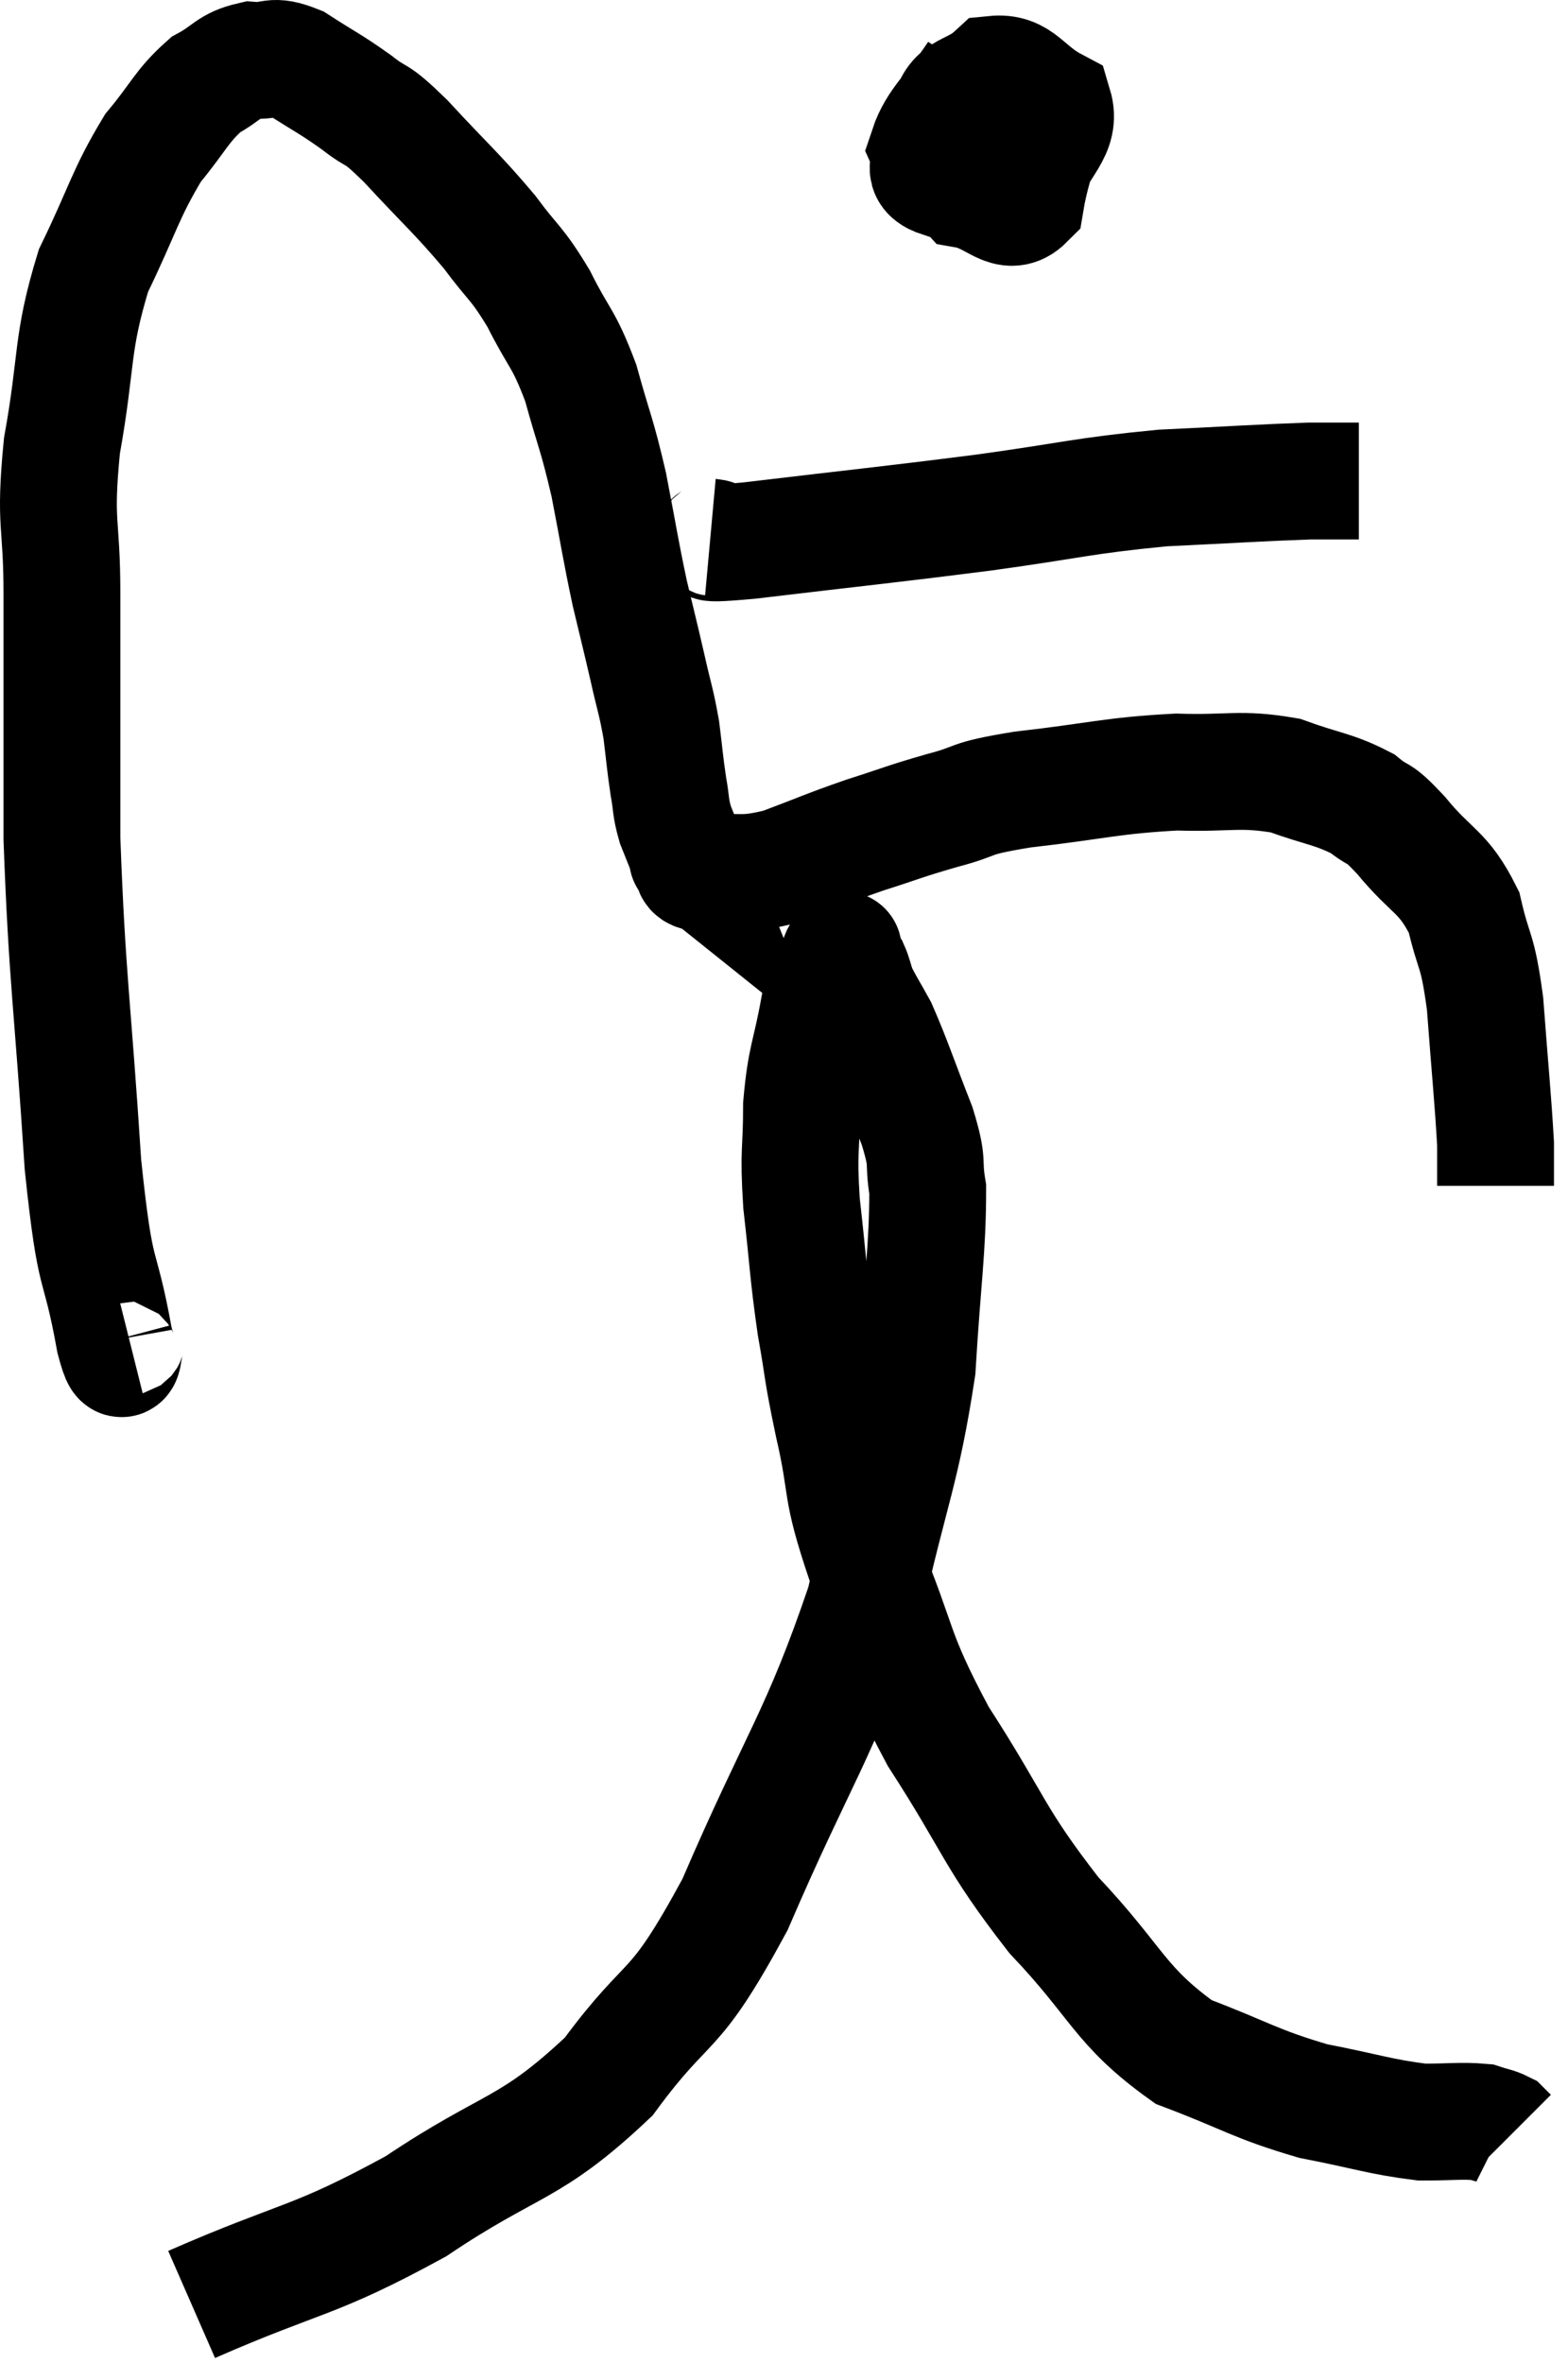 <svg xmlns="http://www.w3.org/2000/svg" viewBox="7.28 5.81 26.84 40.43" width="26.84" height="40.43"><path d="M 9.48 28.68 C 9.36 28.71, 9.435 29.475, 9.24 28.74 C 8.97 27.24, 8.925 27.885, 8.7 25.74 C 8.52 22.95, 8.43 22.605, 8.34 20.16 C 8.34 18.06, 8.34 17.64, 8.34 15.96 C 8.34 14.7, 8.205 14.82, 8.34 13.44 C 8.61 11.94, 8.49 11.715, 8.88 10.44 C 9.39 9.39, 9.42 9.135, 9.9 8.34 C 10.35 7.8, 10.38 7.635, 10.8 7.26 C 11.19 7.05, 11.19 6.93, 11.58 6.84 C 11.97 6.87, 11.91 6.72, 12.36 6.9 C 12.87 7.23, 12.915 7.23, 13.38 7.56 C 13.8 7.89, 13.65 7.665, 14.22 8.22 C 14.94 9, 15.09 9.105, 15.66 9.78 C 16.08 10.35, 16.11 10.275, 16.5 10.92 C 16.86 11.64, 16.92 11.565, 17.22 12.36 C 17.46 13.23, 17.49 13.2, 17.7 14.1 C 17.88 15.03, 17.895 15.18, 18.06 15.96 C 18.21 16.59, 18.225 16.635, 18.36 17.22 C 18.48 17.76, 18.51 17.79, 18.6 18.3 C 18.66 18.78, 18.66 18.855, 18.72 19.26 C 18.78 19.59, 18.75 19.605, 18.84 19.92 C 18.96 20.22, 19.02 20.37, 19.08 20.52 C 19.08 20.52, 19.005 20.46, 19.08 20.52 C 19.23 20.64, 18.99 20.73, 19.38 20.76 C 20.01 20.7, 19.965 20.805, 20.64 20.64 C 21.36 20.37, 21.39 20.34, 22.08 20.1 C 22.74 19.89, 22.725 19.875, 23.4 19.68 C 24.09 19.5, 23.775 19.485, 24.78 19.32 C 26.1 19.17, 26.295 19.08, 27.42 19.02 C 28.35 19.05, 28.485 18.945, 29.28 19.08 C 29.94 19.32, 30.105 19.305, 30.6 19.56 C 30.93 19.83, 30.825 19.635, 31.26 20.1 C 31.8 20.76, 31.98 20.7, 32.34 21.42 C 32.52 22.2, 32.565 21.99, 32.7 22.98 C 32.79 24.18, 32.835 24.6, 32.88 25.38 C 32.88 25.74, 32.88 25.92, 32.88 26.1 L 32.88 26.1" fill="none" stroke="black" stroke-width="2"></path><path d="M 24 7.08 C 23.58 7.71, 23.31 7.89, 23.16 8.34 C 23.28 8.61, 22.98 8.745, 23.4 8.88 C 24.12 8.88, 24.36 9.195, 24.84 8.88 C 25.08 8.25, 25.455 8.07, 25.32 7.62 C 24.81 7.35, 24.75 7.035, 24.3 7.08 C 23.91 7.44, 23.64 7.305, 23.52 7.8 C 23.67 8.43, 23.49 8.7, 23.82 9.06 C 24.33 9.15, 24.525 9.555, 24.84 9.24 C 24.96 8.52, 25.2 8.145, 25.08 7.8 C 24.72 7.83, 24.72 7.59, 24.36 7.86 L 23.64 8.88" fill="none" stroke="black" stroke-width="2"></path><path d="M 19.44 15 C 19.77 15.03, 18.93 15.165, 20.1 15.06 C 22.11 14.82, 22.35 14.805, 24.12 14.58 C 25.65 14.37, 25.785 14.295, 27.18 14.16 C 28.44 14.1, 28.86 14.07, 29.7 14.04 L 30.54 14.04" fill="none" stroke="black" stroke-width="2"></path><path d="M 10.56 45.24 C 12.48 44.4, 12.615 44.535, 14.4 43.56 C 16.05 42.45, 16.335 42.63, 17.7 41.34 C 18.78 39.87, 18.765 40.425, 19.86 38.4 C 20.97 35.82, 21.3 35.535, 22.08 33.24 C 22.53 31.23, 22.71 30.99, 22.98 29.22 C 23.07 27.69, 23.16 27.195, 23.16 26.16 C 23.07 25.62, 23.19 25.77, 22.98 25.08 C 22.65 24.24, 22.575 23.985, 22.32 23.4 C 22.14 23.07, 22.08 22.995, 21.96 22.74 C 21.9 22.56, 21.9 22.515, 21.84 22.38 C 21.78 22.29, 21.75 22.245, 21.72 22.2 C 21.72 22.2, 21.735 22.215, 21.72 22.2 C 21.69 22.17, 21.765 21.93, 21.66 22.14 C 21.48 22.59, 21.465 22.395, 21.3 23.04 C 21.15 23.88, 21.075 23.88, 21 24.72 C 21 25.56, 20.94 25.455, 21 26.4 C 21.12 27.45, 21.105 27.555, 21.24 28.5 C 21.39 29.34, 21.33 29.175, 21.54 30.18 C 21.81 31.35, 21.63 31.185, 22.08 32.52 C 22.71 34.02, 22.53 34.005, 23.34 35.52 C 24.33 37.05, 24.27 37.23, 25.32 38.58 C 26.43 39.75, 26.43 40.125, 27.54 40.92 C 28.65 41.34, 28.74 41.46, 29.76 41.76 C 30.69 41.94, 30.9 42.03, 31.62 42.12 C 32.13 42.12, 32.295 42.09, 32.64 42.12 C 32.82 42.18, 32.88 42.18, 33 42.24 L 33.12 42.36" fill="none" stroke="black" stroke-width="2"></path></svg>